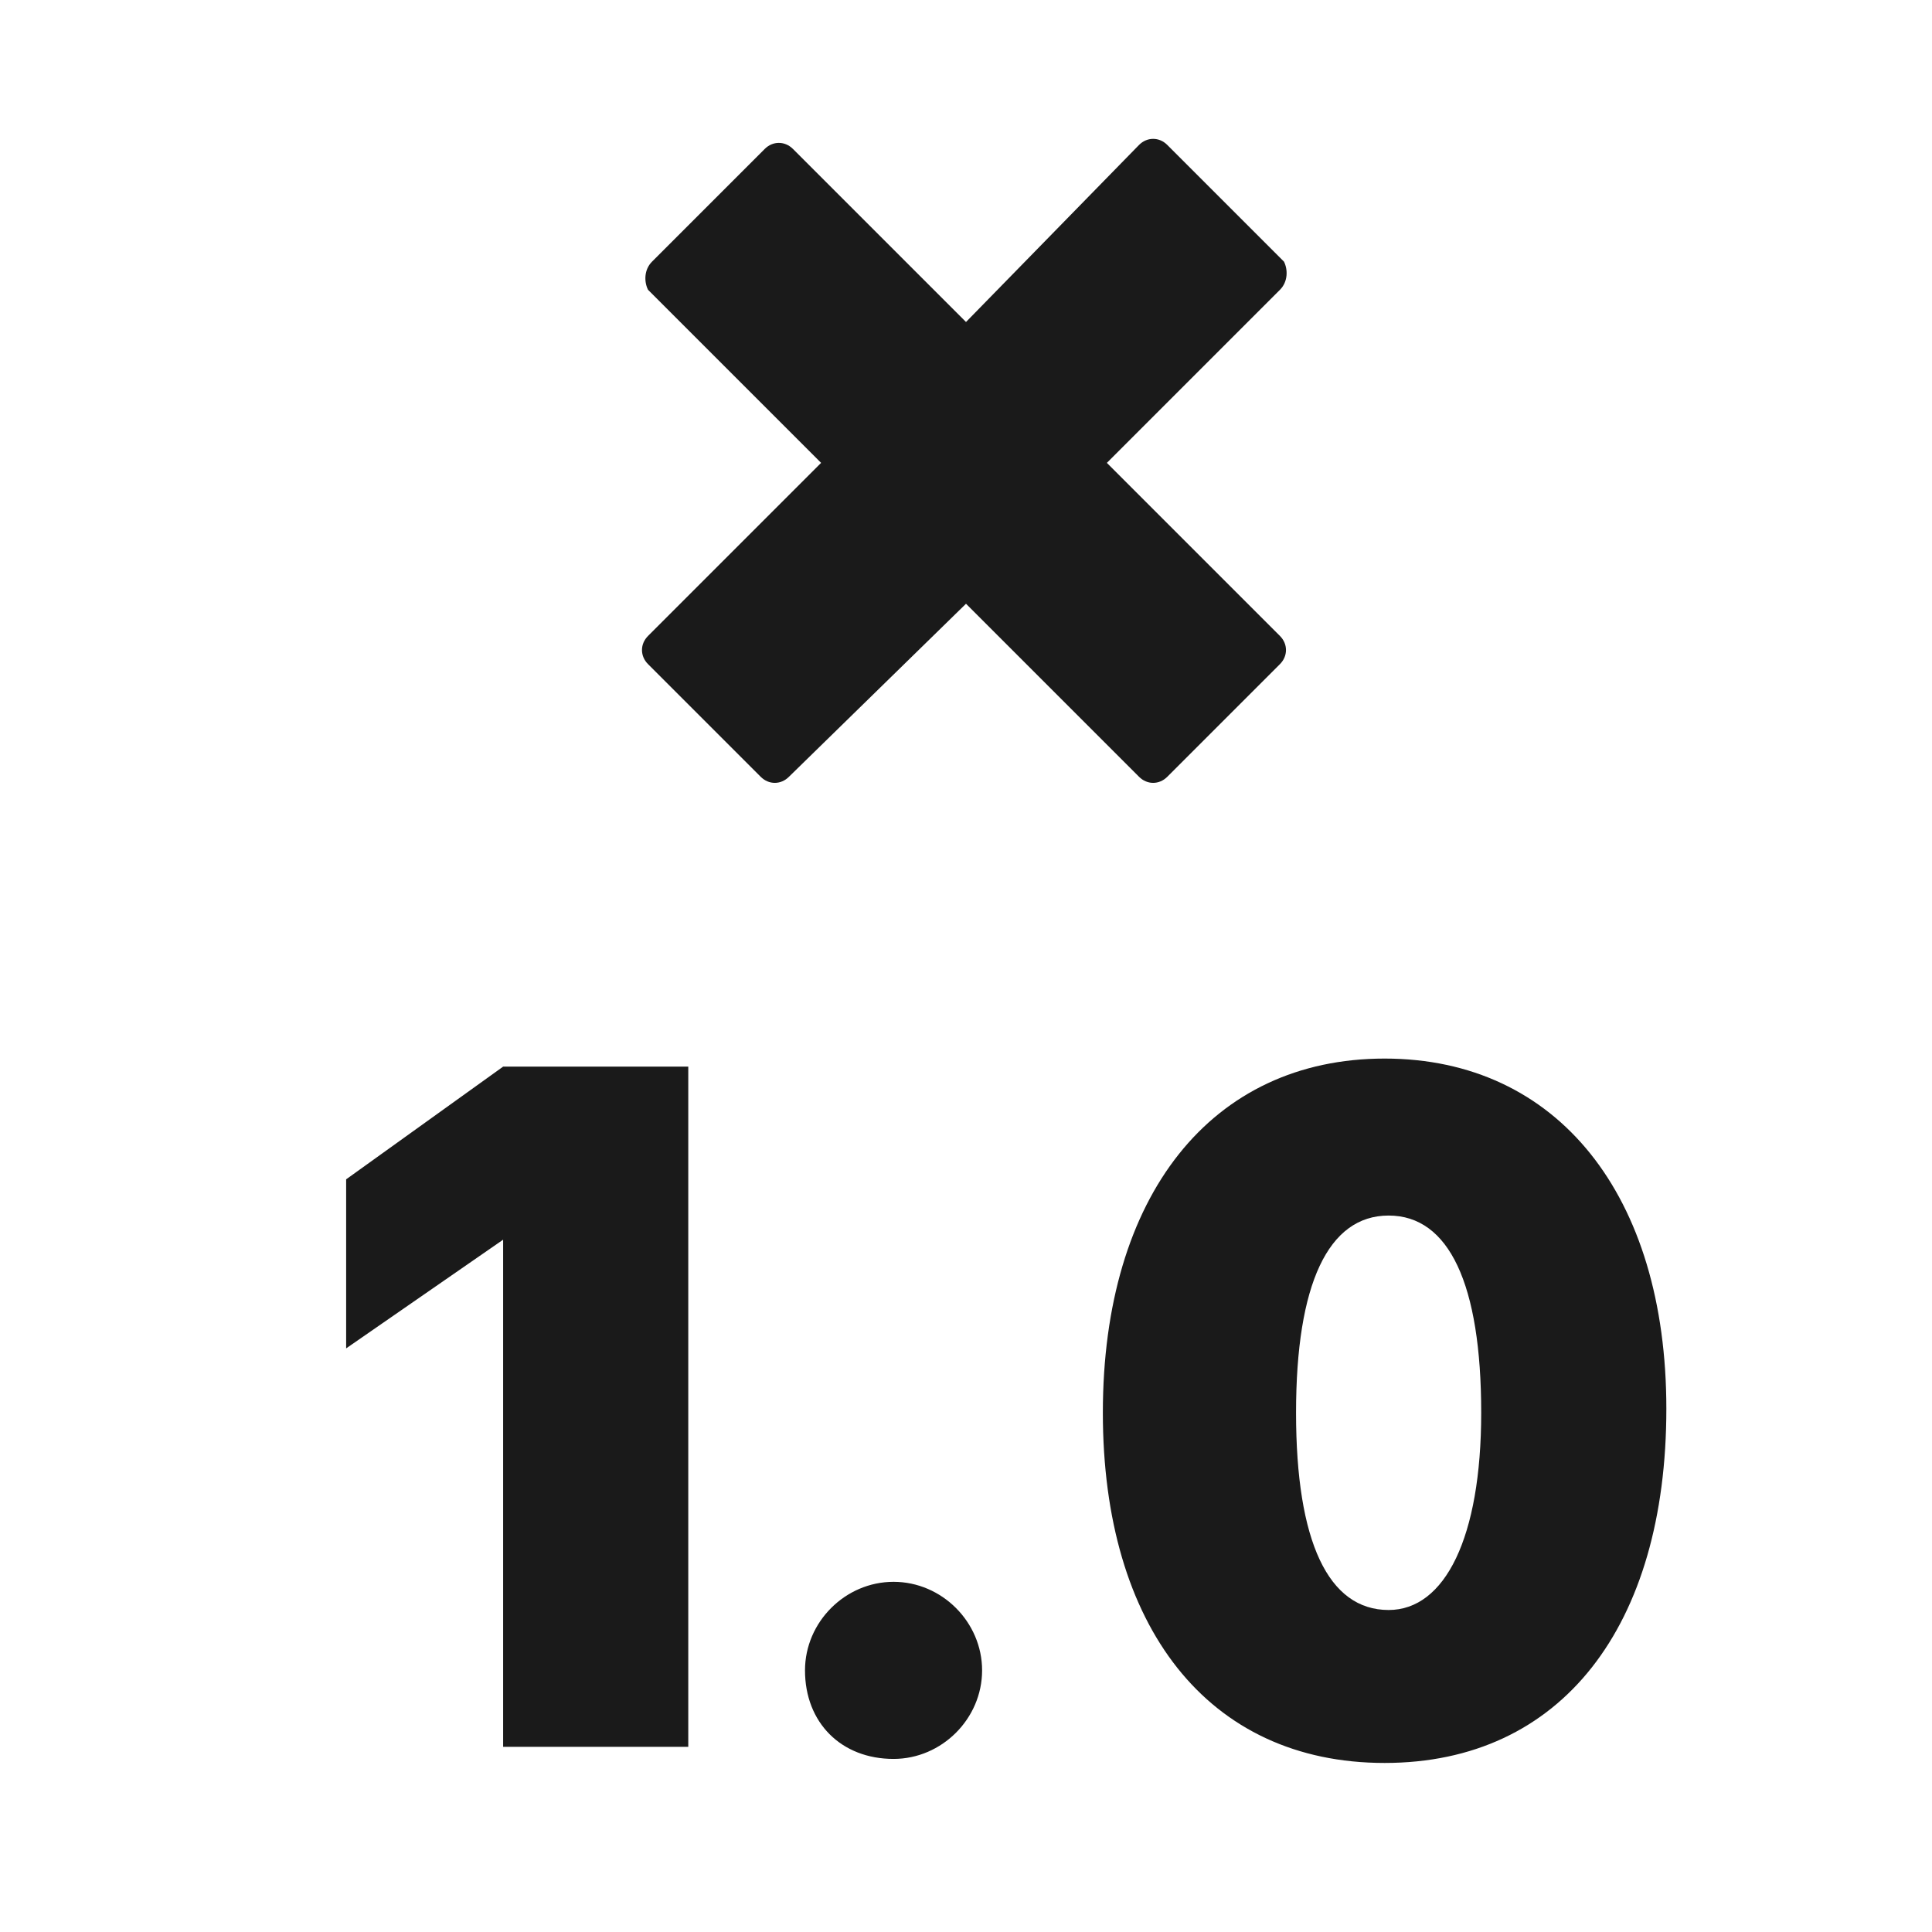 <svg width="24" height="24" fill="none" xmlns="http://www.w3.org/2000/svg"><path d="M13.75 5.75 15.9 3.6c.1-.1.1-.25.05-.35L14.5 1.8c-.1-.1-.25-.1-.35 0L12 4 9.85 1.85c-.1-.1-.25-.1-.35 0l-1.4 1.4c-.1.1-.1.25-.05.35l2.15 2.15L8.05 7.9c-.1.1-.1.25 0 .35l1.4 1.4c.1.1.25.1.35 0L12 7.5l2.15 2.15c.1.1.25.1.35 0l1.4-1.4c.1-.1.1-.25 0-.35l-2.15-2.15Zm-7.5 9.65L4.3 16.75v-2.1l1.95-1.4h2.3v8.45h-2.3v-6.3Zm7.45 2.15c0-2.7 1.35-4.4 3.5-4.4s3.5 1.7 3.5 4.35c0 2.7-1.3 4.4-3.5 4.4s-3.5-1.7-3.5-4.35Zm4.7 0c0-1.6-.4-2.45-1.15-2.45-.75 0-1.15.85-1.15 2.45S16.5 20 17.25 20c.7 0 1.15-.9 1.15-2.45Zm-8.4 3.2c0-.6.5-1.1 1.1-1.1.6 0 1.1.5 1.1 1.1 0 .6-.5 1.1-1.1 1.1-.65 0-1.1-.45-1.1-1.1Z" fill="#1A1A1A"/></svg>